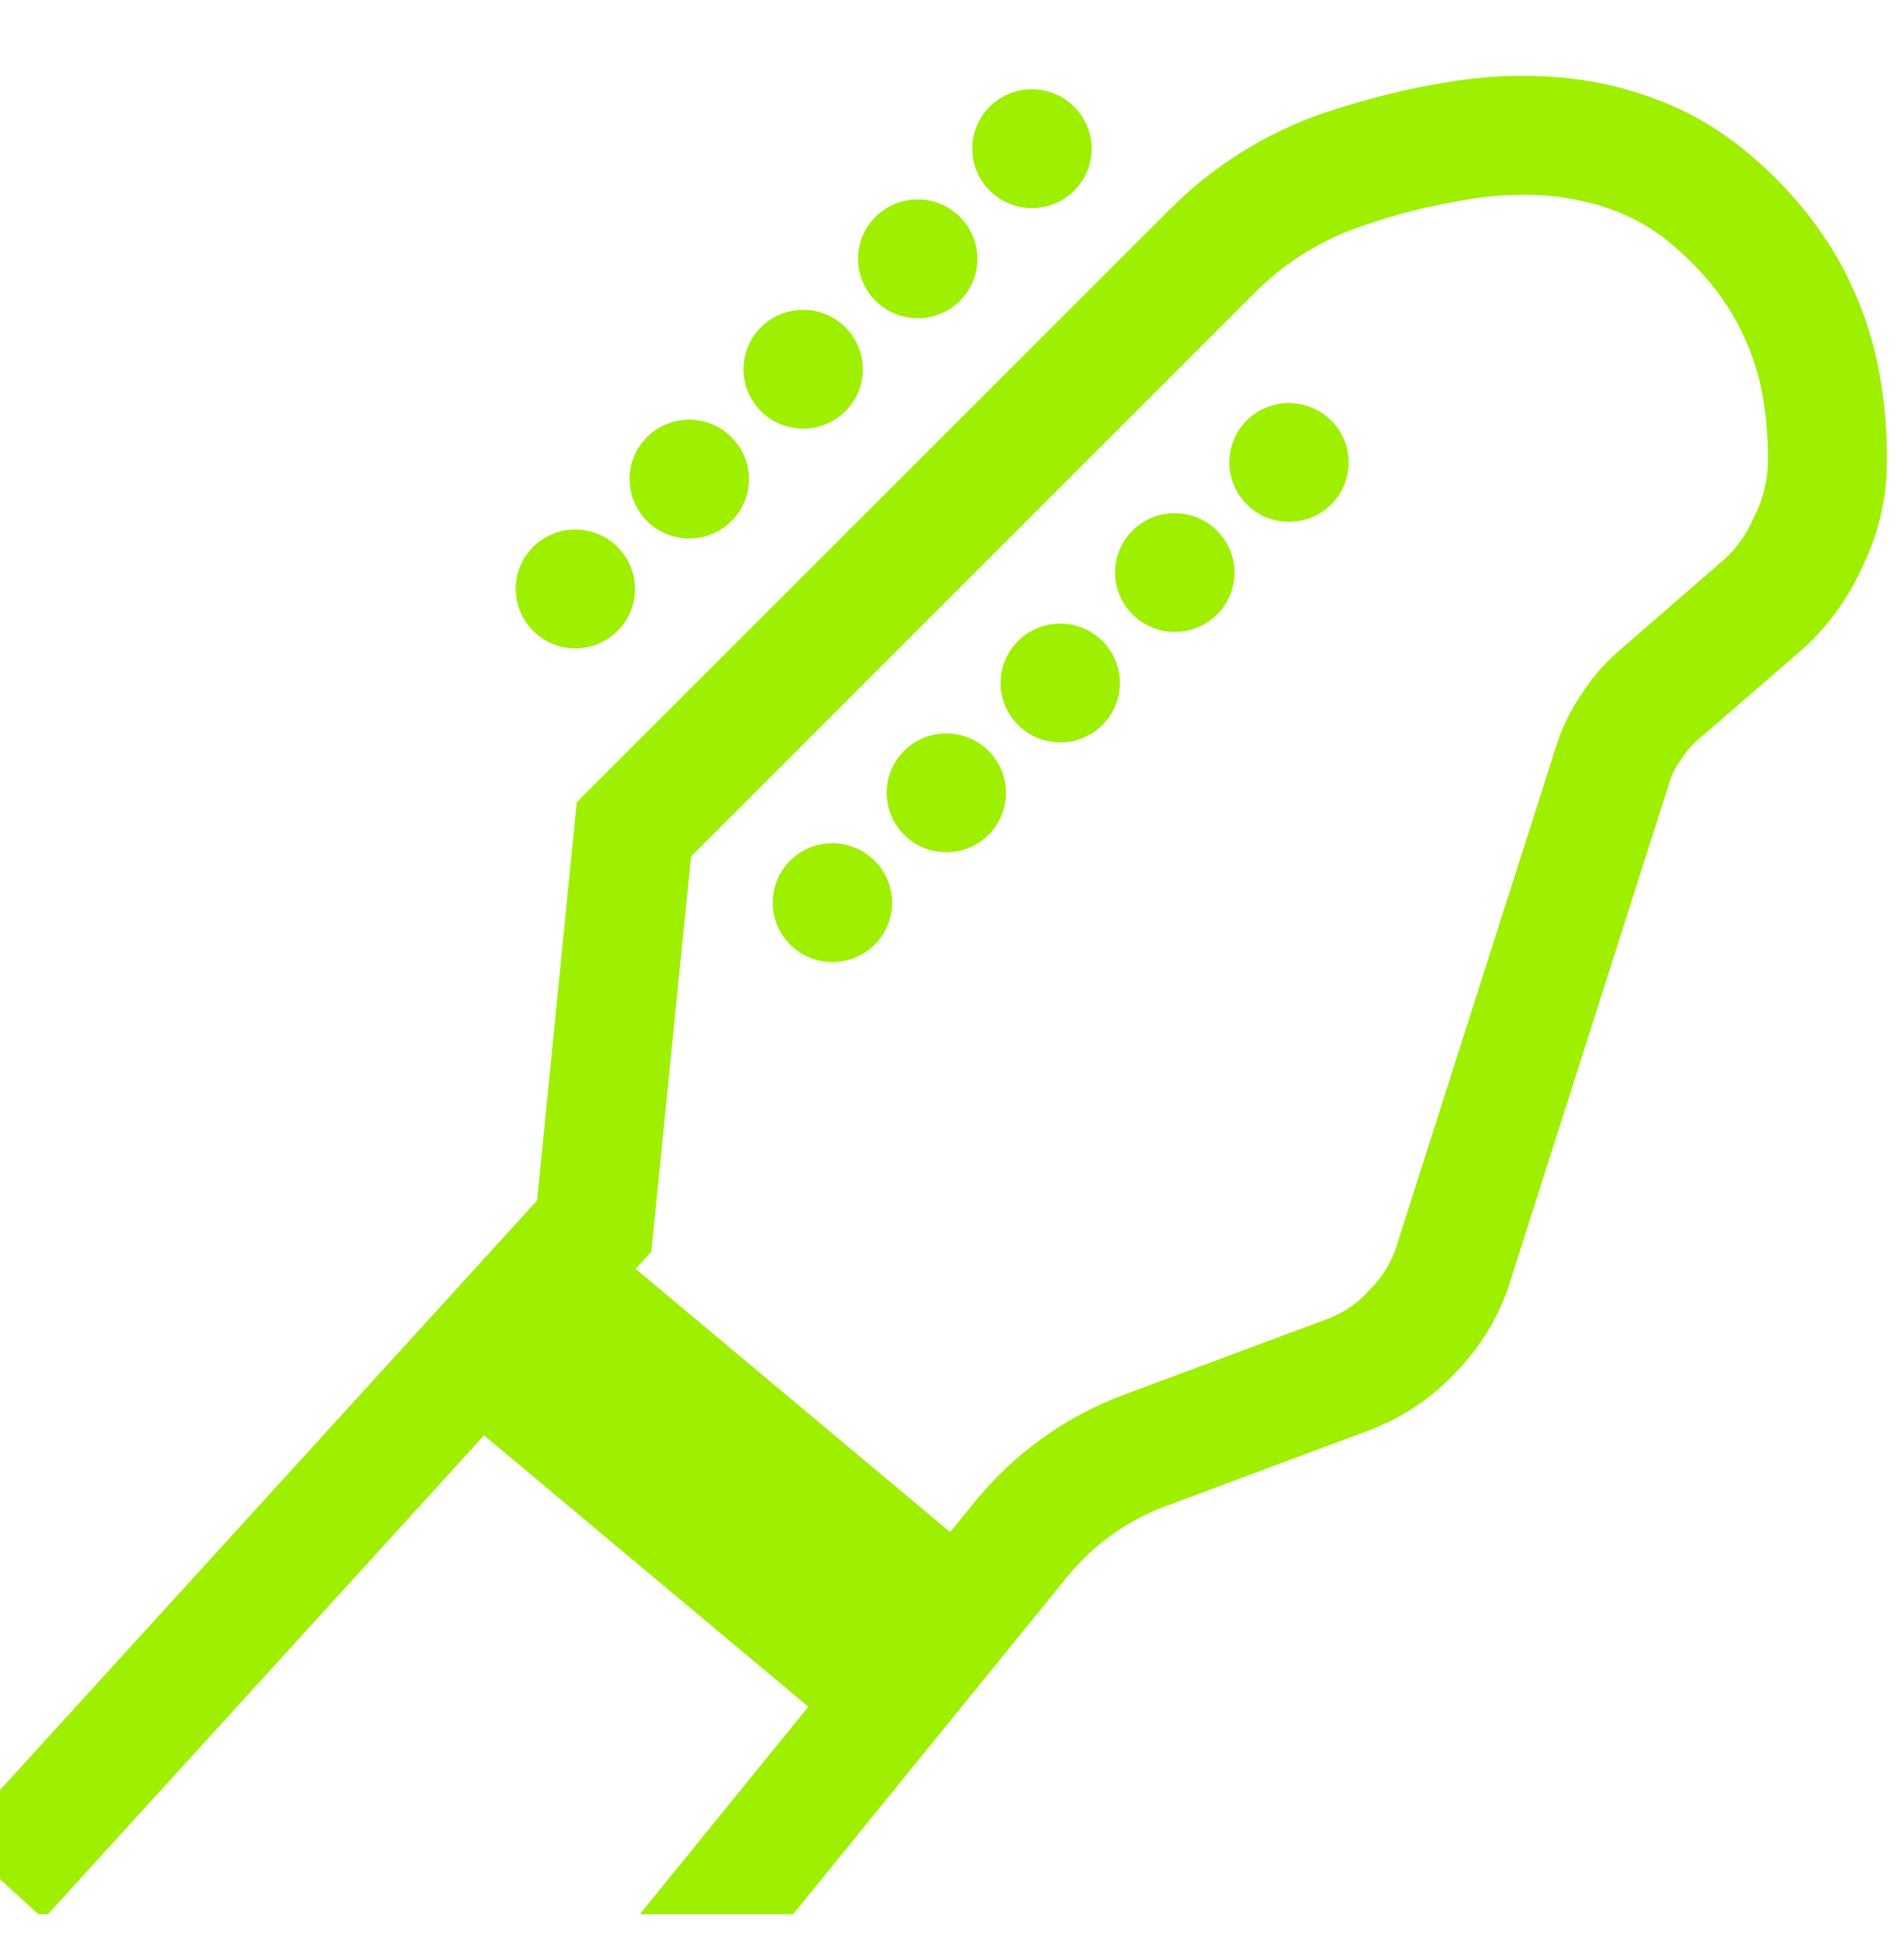 <svg width="64" height="65" viewBox="0 0 64 65" fill="none" xmlns="http://www.w3.org/2000/svg">
<g clip-path="url(#clip0_62_3899)">
<path fill-rule="evenodd" clip-rule="evenodd" d="M27.171 57.36L17.12 69.733L15.854 71.293L18.96 73.813L20.213 72.267L35.867 53C36.747 51.92 37.894 51.093 39.2 50.613L46.173 48.013C46.187 48 46.214 48 46.227 47.987C47.254 47.573 48.173 46.933 48.934 46.12C49.707 45.333 50.307 44.373 50.68 43.333C50.68 43.307 50.68 43.293 50.694 43.28L56.133 26.24C56.214 25.987 56.334 25.76 56.493 25.547C56.627 25.333 56.787 25.133 56.974 24.947L60.614 21.8C60.627 21.787 60.64 21.773 60.654 21.76C61.453 21.027 62.107 20.133 62.56 19.133C63.053 18.16 63.347 17.08 63.413 15.987C63.453 14.853 63.387 13.733 63.187 12.627C63.014 11.64 62.72 10.667 62.307 9.747C61.907 8.84 61.387 8 60.773 7.213C60.12 6.387 59.387 5.64 58.56 4.987C57.667 4.267 56.667 3.693 55.587 3.307C54.44 2.88 53.24 2.64 52.027 2.573C50.907 2.507 49.773 2.573 48.667 2.76C47.267 2.987 45.88 3.333 44.533 3.787C42.574 4.453 40.8 5.56 39.347 7.013L19.387 26.96L18.053 40.347L-0.146 60.32L-1.493 61.8L1.467 64.493L2.813 63.013L16.271 48.24L27.171 57.36ZM31.939 51.492L32.76 50.48C34.093 48.84 35.827 47.6 37.8 46.867L44.747 44.28C45.24 44.067 45.68 43.76 46.027 43.36C46.413 42.987 46.707 42.533 46.894 42.027L52.334 25C52.334 24.987 52.334 24.973 52.347 24.96C52.533 24.387 52.813 23.84 53.147 23.347C53.467 22.84 53.853 22.387 54.307 21.973C54.32 21.973 54.32 21.96 54.334 21.947L57.96 18.8C58.387 18.413 58.72 17.933 58.947 17.4C59.214 16.893 59.373 16.333 59.413 15.773C59.453 14.947 59.387 14.133 59.254 13.32C59.133 12.653 58.934 12 58.654 11.387C58.387 10.773 58.04 10.213 57.64 9.693C57.173 9.107 56.64 8.573 56.053 8.093C55.507 7.653 54.88 7.307 54.214 7.053C53.44 6.773 52.627 6.613 51.813 6.56C50.974 6.52 50.147 6.56 49.32 6.707C48.133 6.893 46.96 7.187 45.813 7.587C44.44 8.04 43.2 8.813 42.173 9.84L23.227 28.787L21.893 42.067L21.366 42.645L31.939 51.492ZM19.168 21.781C18.066 21.687 17.247 20.719 17.341 19.62C17.436 18.523 18.408 17.708 19.511 17.804C20.613 17.899 21.432 18.867 21.337 19.965C21.243 21.063 20.271 21.877 19.168 21.781ZM22.996 18.091C21.893 17.996 21.075 17.027 21.169 15.929C21.264 14.832 22.236 14.017 23.339 14.112C24.443 14.208 25.26 15.176 25.167 16.273C25.072 17.371 24.099 18.185 22.996 18.091ZM26.826 14.399C25.723 14.304 24.904 13.336 24.999 12.237C25.093 11.14 26.066 10.327 27.168 10.421C28.271 10.516 29.09 11.484 28.995 12.583C28.9 13.68 27.928 14.495 26.826 14.399ZM30.676 10.687C29.573 10.592 28.755 9.624 28.849 8.525C28.944 7.428 29.916 6.615 31.019 6.709C32.121 6.804 32.94 7.772 32.846 8.871C32.751 9.968 31.779 10.783 30.676 10.687ZM34.515 6.985C33.412 6.891 32.593 5.923 32.688 4.824C32.783 3.727 33.755 2.912 34.859 3.008C35.962 3.103 36.78 4.071 36.685 5.169C36.591 6.267 35.619 7.08 34.515 6.985ZM27.808 32.325C26.706 32.231 25.887 31.263 25.982 30.164C26.076 29.067 27.048 28.253 28.152 28.348C29.255 28.443 30.073 29.411 29.979 30.509C29.884 31.607 28.912 32.421 27.808 32.325ZM31.637 28.635C30.535 28.54 29.716 27.571 29.811 26.473C29.905 25.376 30.878 24.561 31.98 24.656C33.083 24.752 33.901 25.72 33.807 26.817C33.712 27.916 32.74 28.729 31.637 28.635ZM35.467 24.943C34.364 24.848 33.545 23.88 33.64 22.783C33.735 21.684 34.707 20.871 35.809 20.965C36.912 21.06 37.731 22.028 37.636 23.127C37.541 24.224 36.569 25.039 35.467 24.943ZM39.318 21.231C38.214 21.136 37.395 20.168 37.489 19.071C37.584 17.972 38.556 17.159 39.66 17.253C40.763 17.348 41.581 18.317 41.487 19.415C41.392 20.512 40.42 21.327 39.318 21.231ZM43.156 17.529C42.053 17.435 41.235 16.467 41.33 15.368C41.424 14.271 42.396 13.456 43.499 13.552C44.602 13.647 45.42 14.615 45.325 15.713C45.231 16.811 44.259 17.625 43.156 17.529Z" fill="#9FEF00"/>
</g>
<defs>
<clipPath id="clip0_62_3899">
<rect width="64" height="64" fill="white" transform="translate(0 0.333)"/>
</clipPath>
</defs>
</svg>
